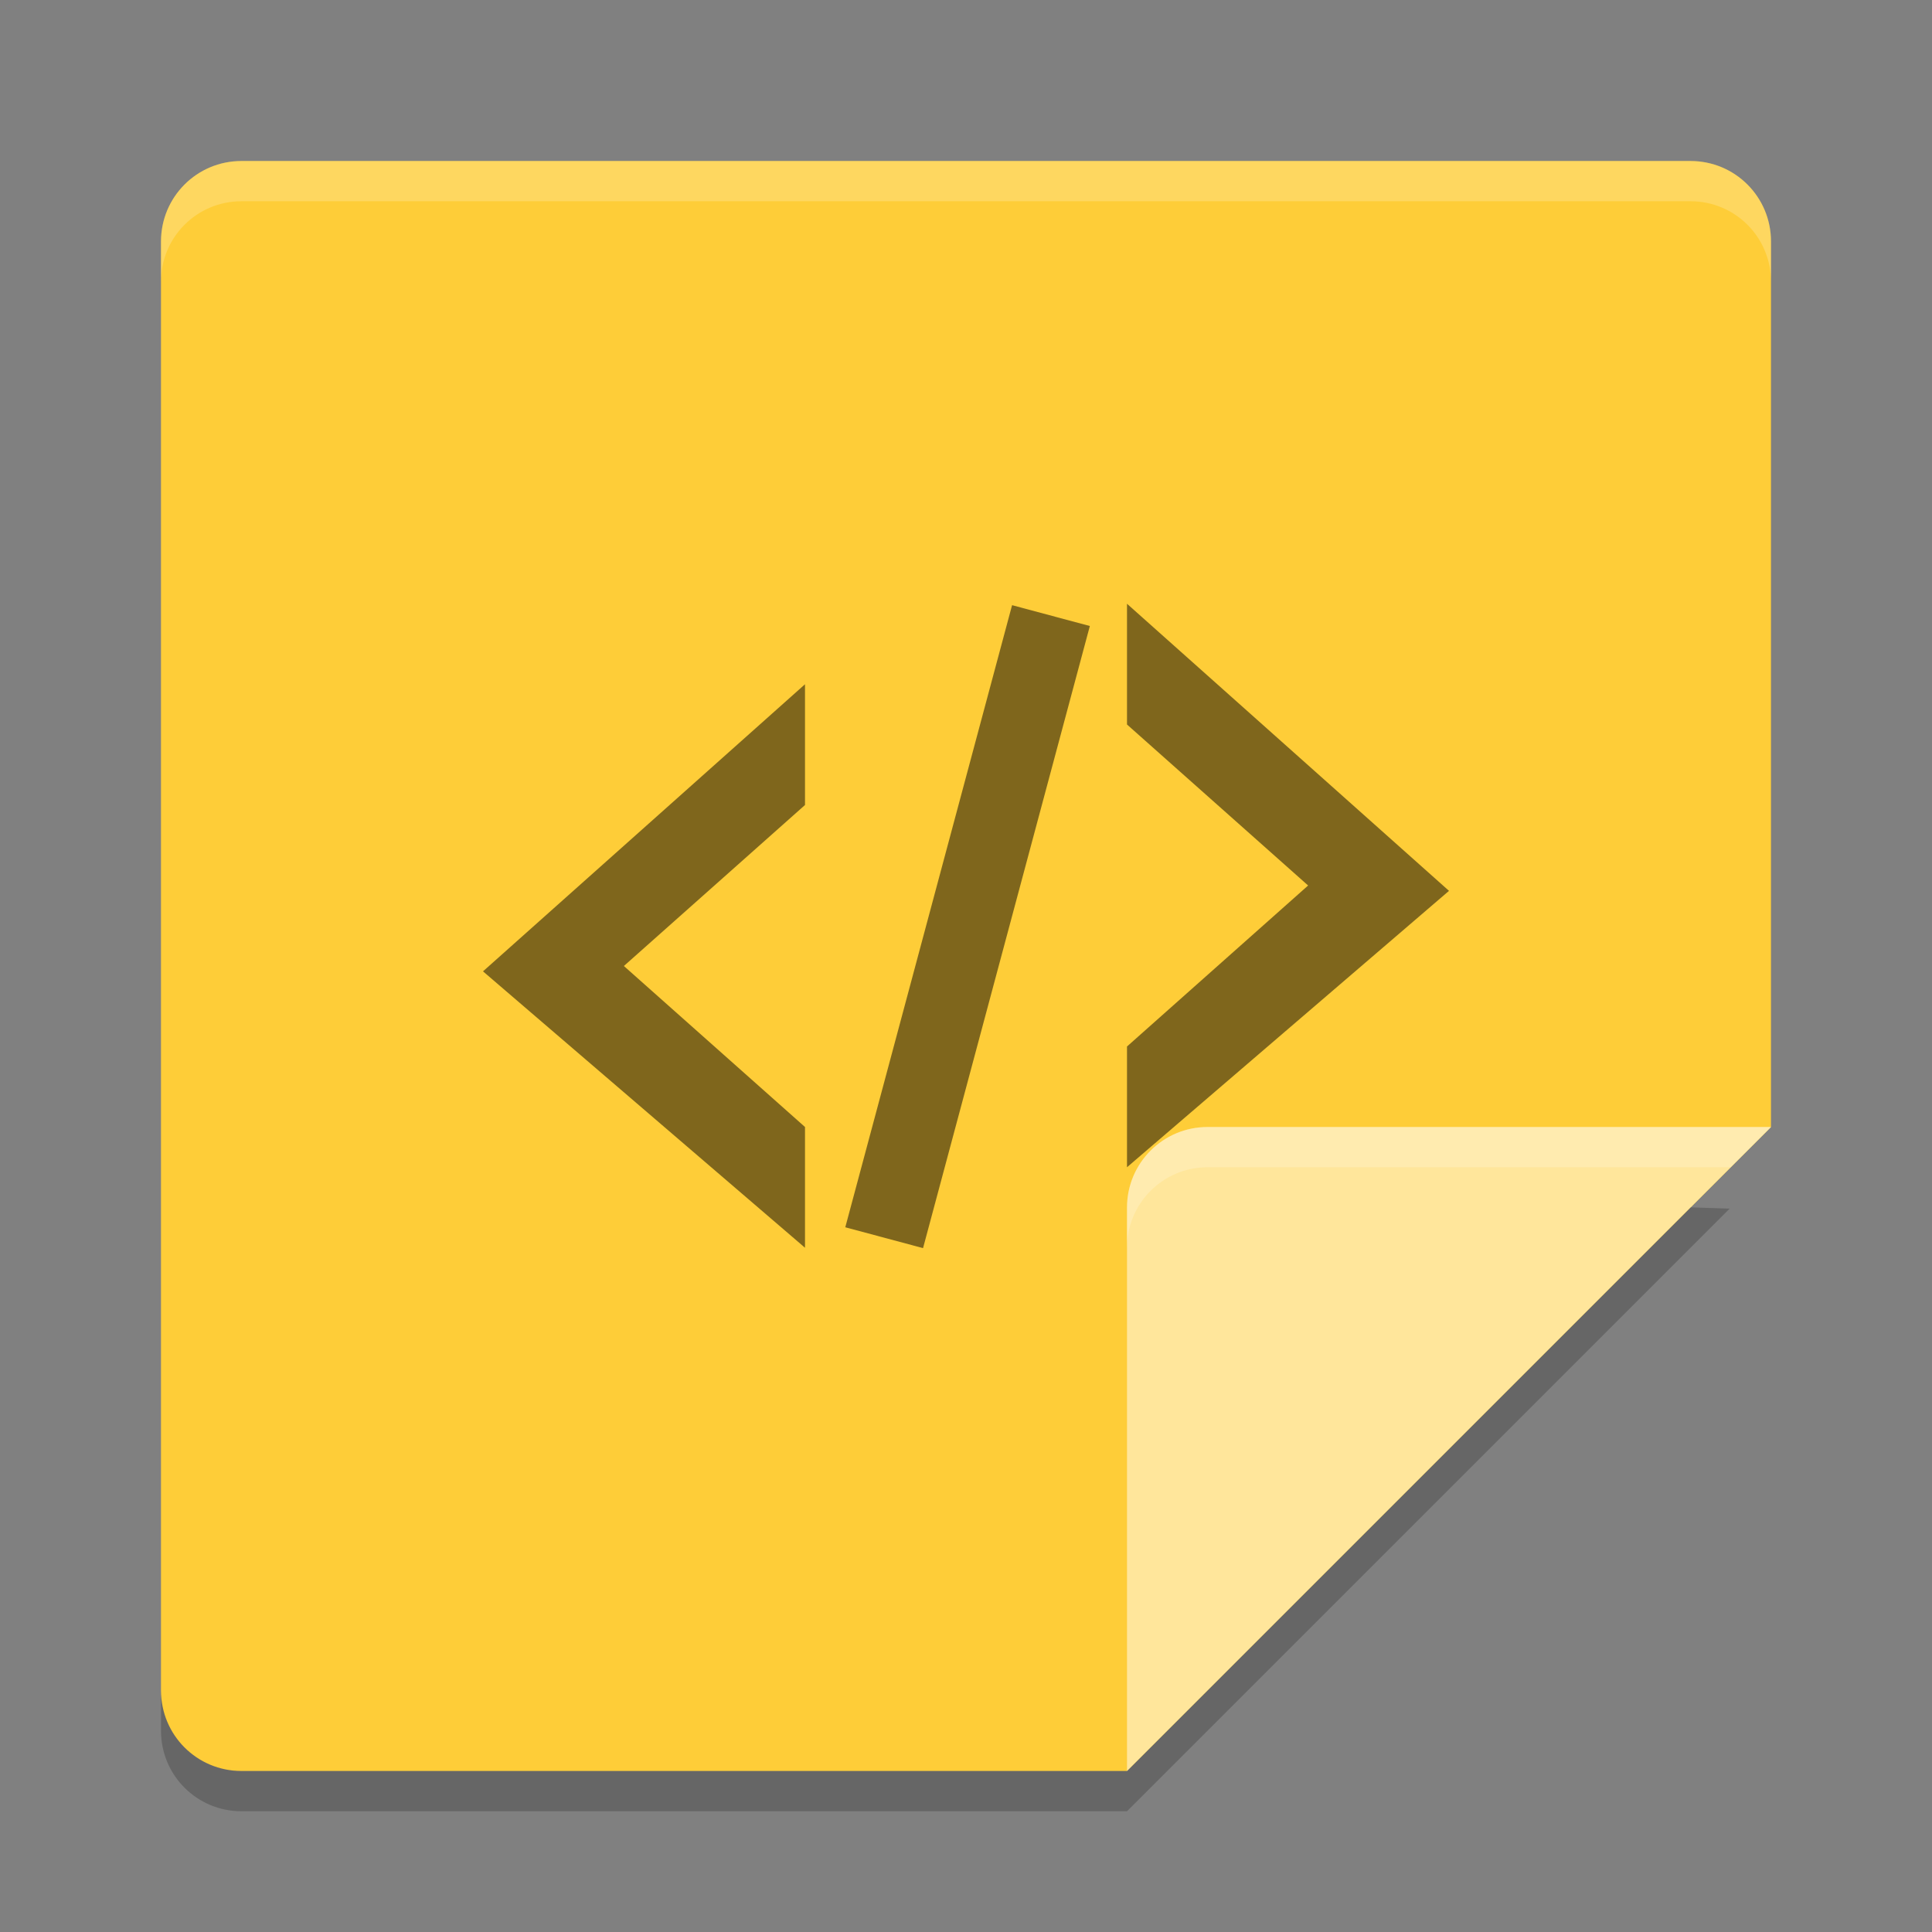 <svg height="24" width="24" xmlns="http://www.w3.org/2000/svg"><rect width="100%" height="100%" fill="#808080" stroke="none"/><g transform="translate(1 1)"><path d="m2 1c-.554 0-1 .446-1 1v18c0 .554.446 1 1 1h11l8-8v-11c0-.554-.446-1-1-1z" fill="#fecd38"/><g opacity=".5" transform="matrix(.5 0 0 .5 -1 -4.5)"><path d="m28 22v3l4.5 4-4.5 4v3l8-6.867z"/><path d="m20 24v3l-4.5 4 4.5 4v3l-8-6.867z"/><path d="m29.99 14.77h2v16h-2z" transform="matrix(.966 .259 -.259 .966 0 0)"/></g><path d="m21 13h-7c-.552 0-1 .448-1 1v7z" fill="#ffe69b"/><path d="m2 1c-.554 0-1 .446-1 1v .5c0-.554.446-1 1-1h18c .554 0 1 .446 1 1v-.5c0-.554-.446-1-1-1z" fill="#fff" opacity=".2"/><path d="m14 13c-.552 0-1 .448-1 1v .5c0-.552.448-1 1-1h6.5l.5-.5z" fill="#fff" opacity=".2"/><path d="m20.002 13.998-7.002 7.002h-11c-.554 0-1-.446-1-1v .5c0 .554.446 1 1 1h11l7.486-7.486z" opacity=".2"/></g></svg>